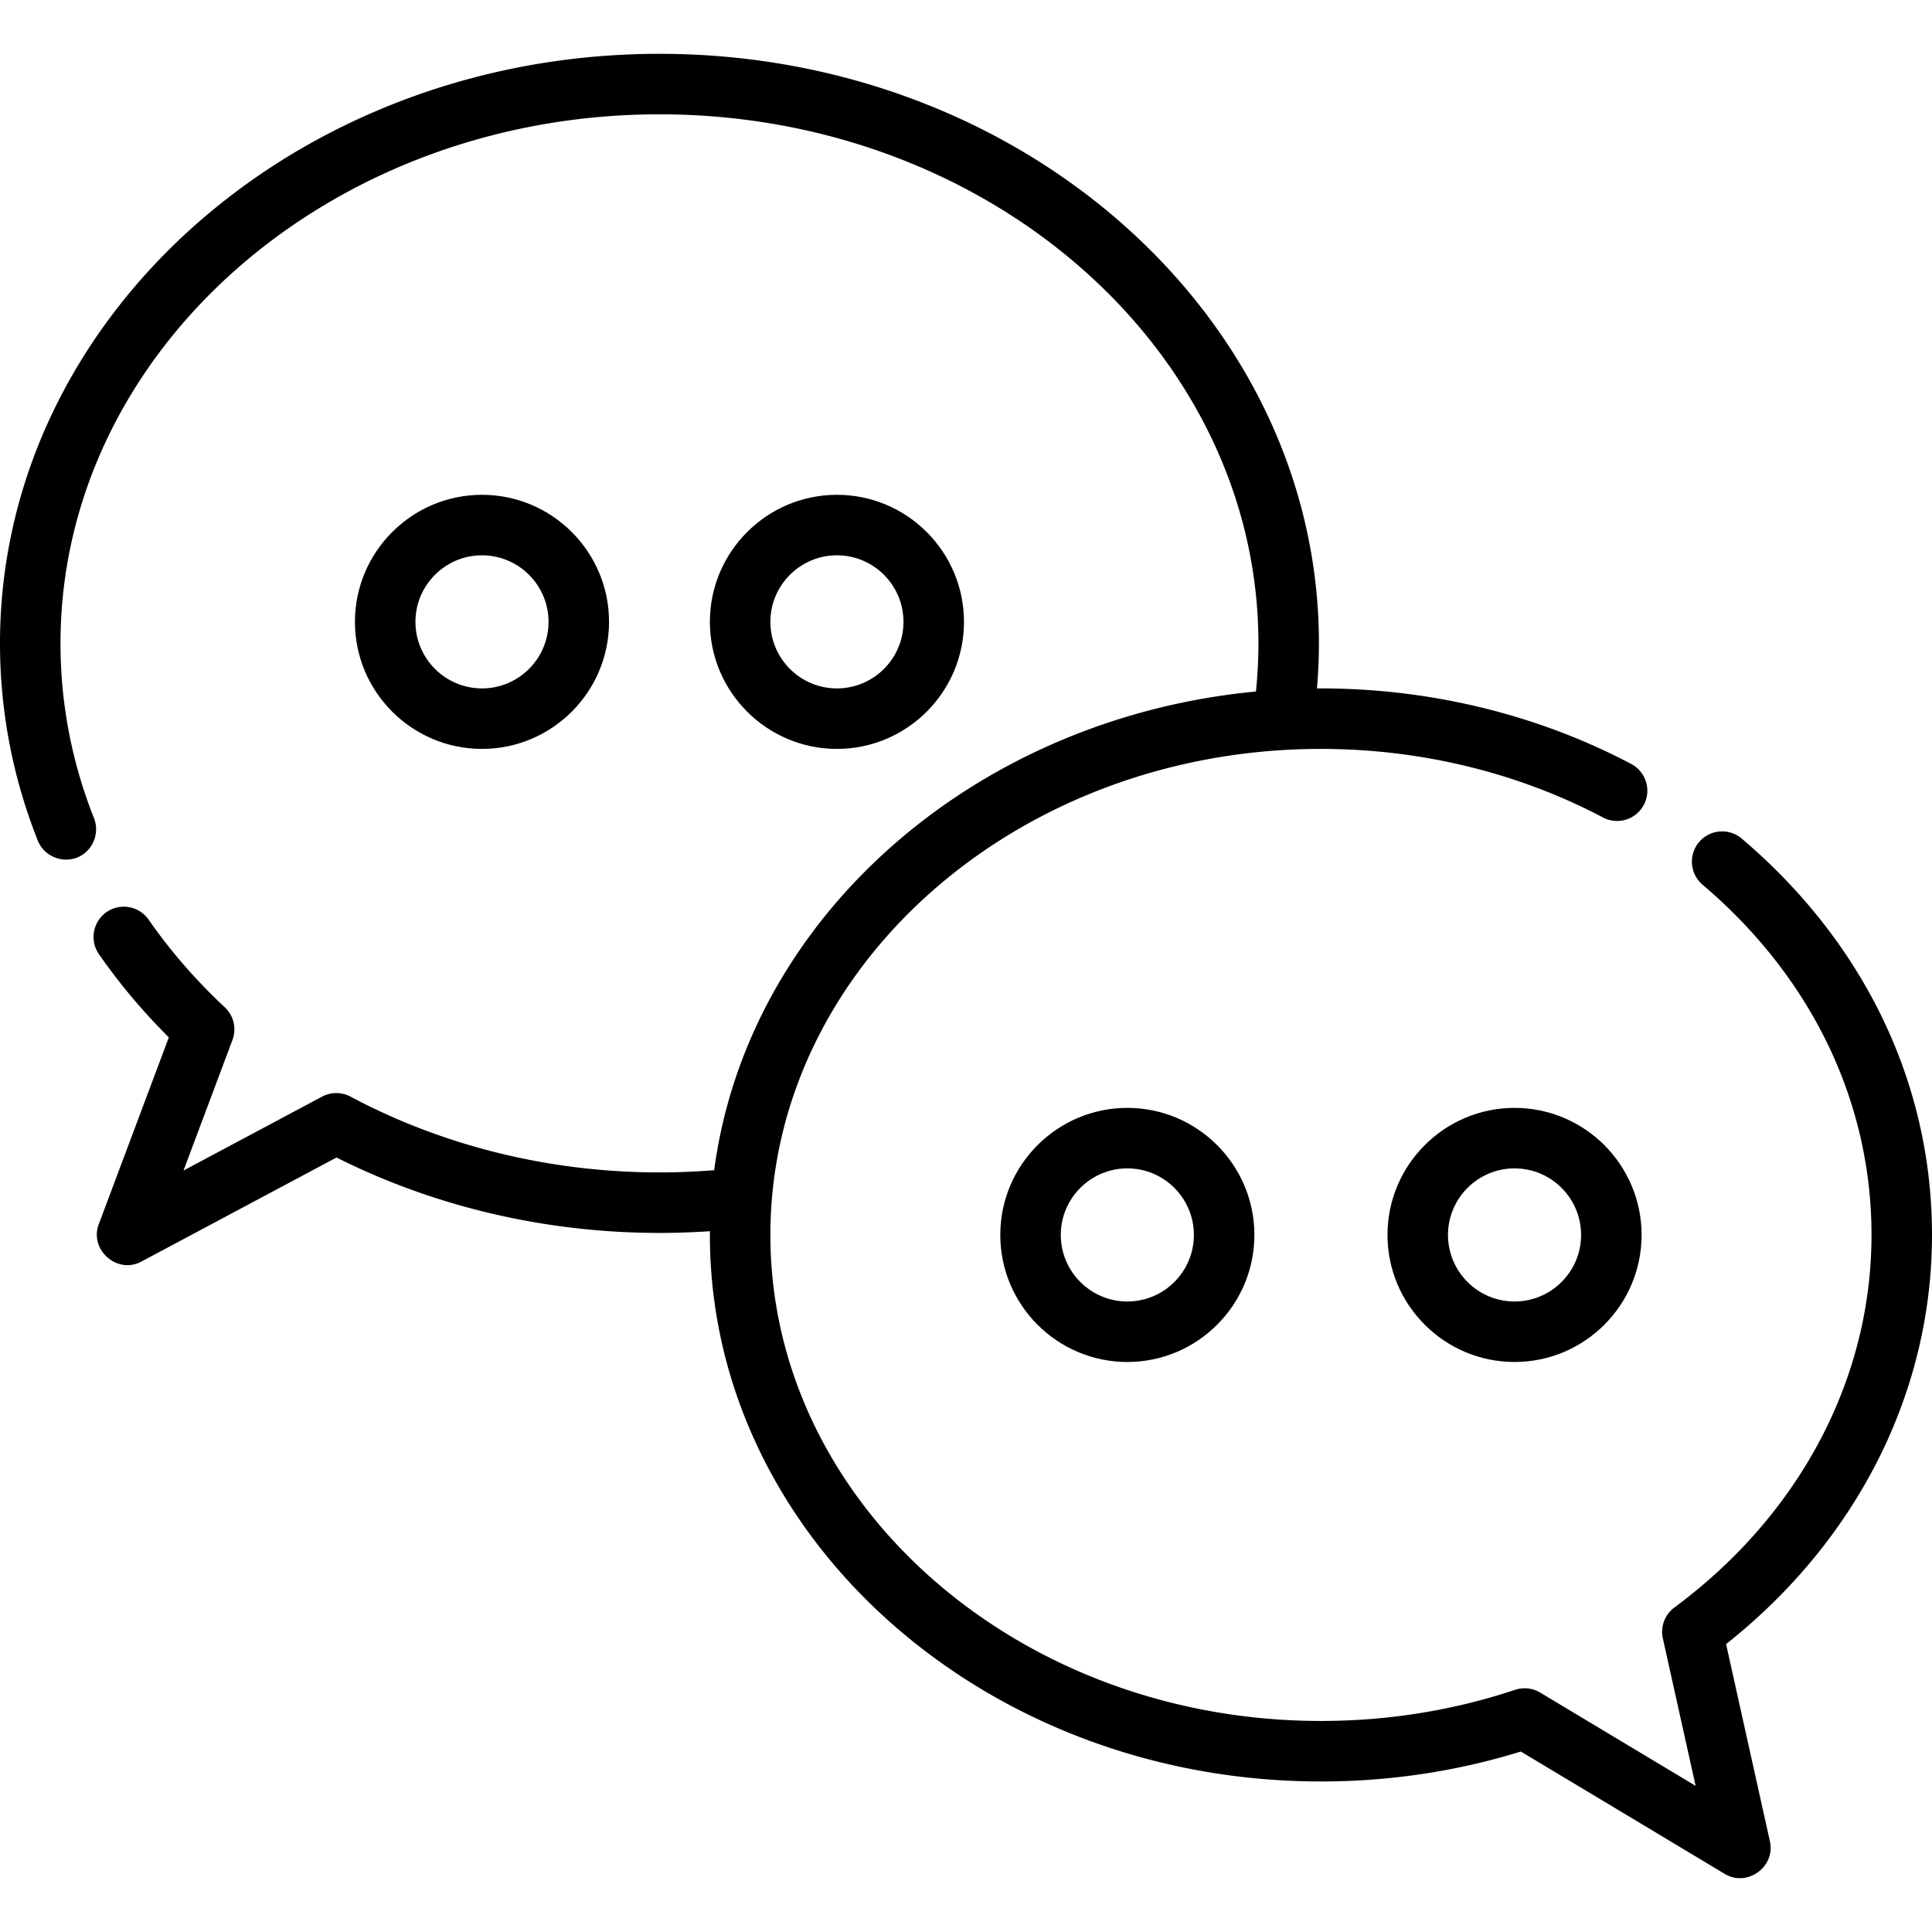 <svg xmlns="http://www.w3.org/2000/svg" viewBox="0 0 512 512"><path d="M221.795 131.128c-18.566 0-33.67 15.105-33.67 33.67s15.105 33.67 33.67 33.67 33.67-15.103 33.67-33.67c.001-18.565-15.104-33.67-33.67-33.67zm0 51.307c-9.725 0-17.637-7.912-17.637-17.637 0-9.725 7.912-17.637 17.637-17.637s17.637 7.912 17.637 17.637c0 9.725-7.912 17.637-17.637 17.637zM127.733 131.128c-18.566 0-33.67 15.105-33.67 33.67s15.105 33.67 33.67 33.67 33.67-15.103 33.67-33.67c0-18.565-15.105-33.67-33.67-33.67zm0 51.307c-9.725 0-17.637-7.912-17.637-17.637 0-9.725 7.912-17.637 17.637-17.637s17.637 7.912 17.637 17.637c0 9.725-7.912 17.637-17.637 17.637z"/><path d="M512 327.27c0-40.141-17.926-77.462-50.476-105.085a8.017 8.017 0 0 0-10.374 12.225c28.901 24.528 44.818 57.505 44.818 92.86 0 38.173-19.04 74.162-52.24 98.736a8.017 8.017 0 0 0-3.056 8.182l8.685 39.081-41.19-24.715a8.022 8.022 0 0 0-6.657-.732c-16.44 5.474-33.748 8.25-51.446 8.25-80.451 0-145.904-57.78-145.904-128.802s65.453-128.802 145.904-128.802c26.433 0 52.322 6.306 74.871 18.239a8.018 8.018 0 0 0 7.499-14.171c-24.85-13.149-53.333-20.101-82.37-20.101-.355 0-.707.01-1.06.012.336-3.973.526-7.968.526-11.948 0-86.15-78.399-156.237-174.764-156.237S0 84.35 0 170.499c0 17.931 3.369 35.515 10.014 52.265 1.695 4.275 6.813 6.263 10.956 4.255 3.726-1.806 5.474-6.32 3.947-10.167-5.896-14.86-8.885-30.455-8.885-46.353 0-77.309 71.206-140.204 158.731-140.204S333.495 93.19 333.495 170.499c0 4.253-.223 8.526-.654 12.756-74.909 7.116-134.723 60.097-143.574 126.857-4.808.385-9.674.59-14.503.59-28.915 0-57.224-6.945-81.868-20.082a8.015 8.015 0 0 0-7.544.001l-36.721 19.584 12.973-34.595a8.014 8.014 0 0 0-2.042-8.68c-7.636-7.114-14.442-14.95-20.231-23.292a8.018 8.018 0 0 0-13.173 9.142c5.437 7.835 11.673 15.262 18.583 22.135l-18.577 49.541c-2.533 6.754 4.885 13.3 11.279 9.888l51.738-27.593c26.037 13.088 55.529 19.986 85.583 19.986 4.449 0 8.93-.155 13.375-.455-.002.33-.014.658-.014.99 0 79.862 72.644 144.835 161.937 144.835 18.158 0 35.958-2.667 52.969-7.933l54.071 32.445c5.928 3.552 13.443-1.897 11.95-8.614l-11.622-52.3C492.178 408.183 512 368.94 512 327.27z"/><path d="M298.756 293.6c-18.566 0-33.67 15.105-33.67 33.67s15.105 33.67 33.67 33.67 33.67-15.105 33.67-33.67-15.105-33.67-33.67-33.67zm0 51.307c-9.725 0-17.637-7.912-17.637-17.637s7.912-17.637 17.637-17.637 17.637 7.913 17.637 17.637c0 9.725-7.912 17.637-17.637 17.637zM401.37 293.6c-18.566 0-33.67 15.105-33.67 33.67s15.105 33.67 33.67 33.67c18.566 0 33.67-15.105 33.67-33.67s-15.105-33.67-33.67-33.67zm0 51.307c-9.725 0-17.637-7.912-17.637-17.637s7.912-17.637 17.637-17.637 17.637 7.912 17.637 17.637-7.913 17.637-17.637 17.637z"/></svg>